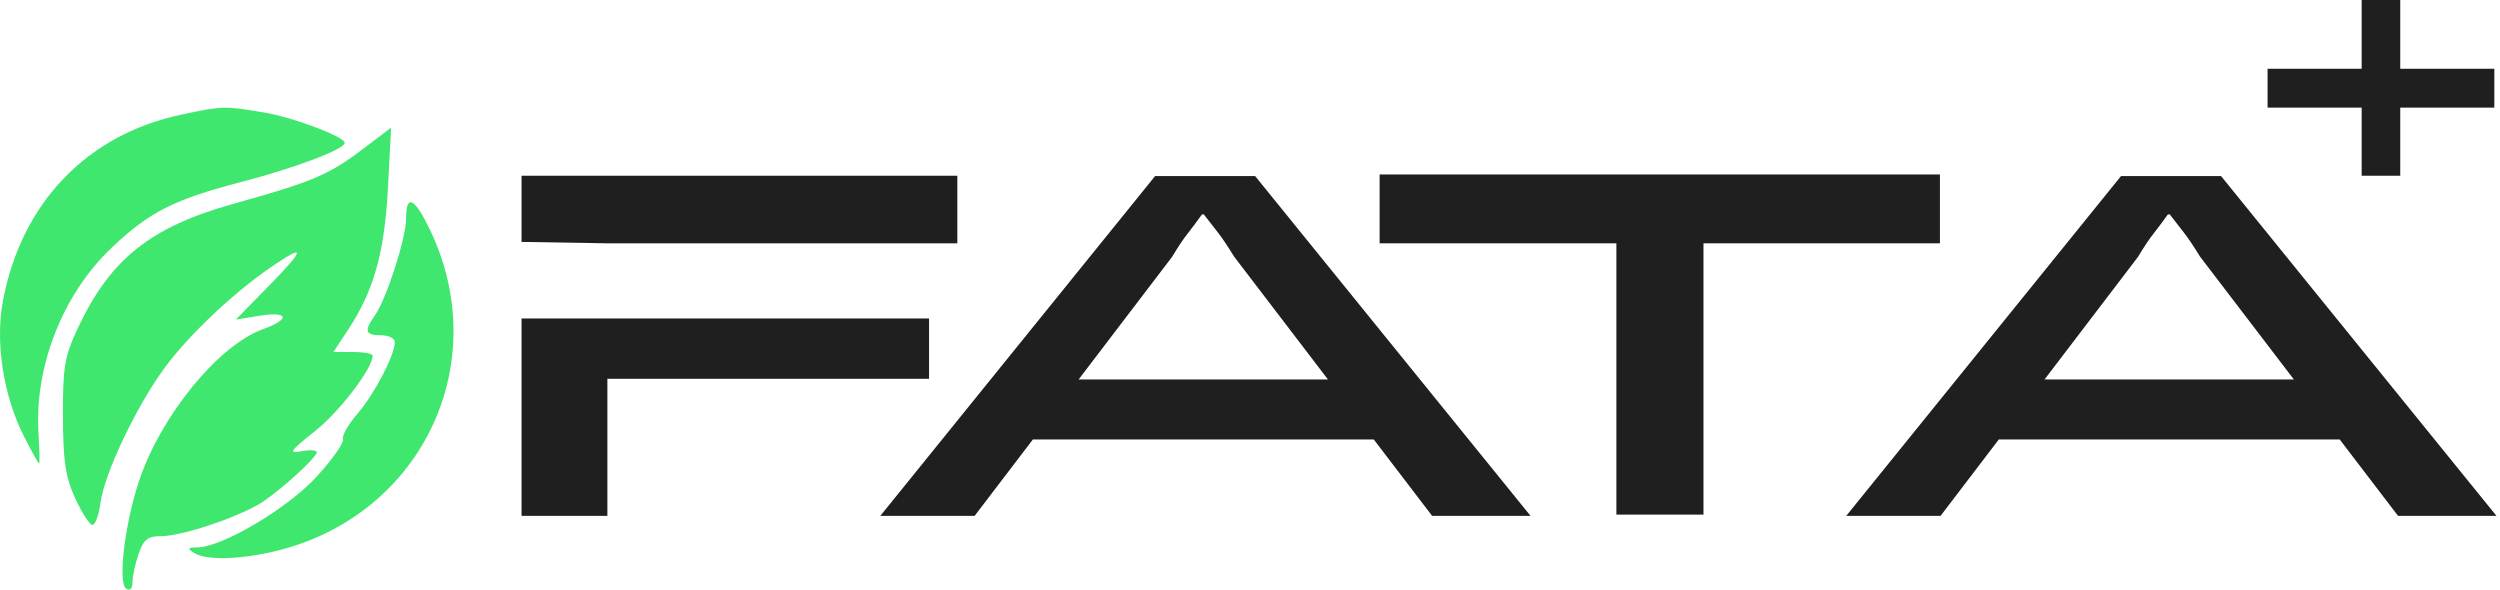 <svg width="441" height="104" viewBox="0 0 441 104" fill="none" xmlns="http://www.w3.org/2000/svg">
<path d="M60.807 25.198C60.807 24.131 51.708 20.7 46.619 19.849C39.5 18.659 39.36 18.662 31.966 20.227C15.275 23.762 3.721 35.86 0.498 53.177C-0.859 60.469 0.612 69.841 4.233 76.983C5.571 79.62 6.768 81.779 6.895 81.779C7.021 81.78 6.974 79.38 6.791 76.446C6.052 64.591 11.102 51.818 19.766 43.63C26.393 37.366 30.747 35.167 42.616 32.085C52.054 29.634 60.807 26.321 60.807 25.198Z" fill="#40E76F"/>
<path d="M61.332 58.282C65.932 51.337 67.825 44.649 68.429 33.223L68.993 22.516L63.746 26.485C57.986 30.842 54.965 32.11 41.247 35.933C26.523 40.037 19.451 45.685 13.712 57.922C11.379 62.895 11.068 64.741 11.101 73.411C11.129 81.383 11.544 84.143 13.281 87.93C14.461 90.501 15.828 92.606 16.317 92.606C16.807 92.606 17.448 90.813 17.742 88.622C18.434 83.466 24.122 71.54 29.099 64.807C33.325 59.089 41.069 51.754 47.67 47.215C53.99 42.87 53.935 43.784 47.479 50.374L41.6 56.376L45.786 55.702C50.918 54.875 51.273 56.304 46.375 58.074C38.441 60.941 28.228 73.507 24.463 85.036C21.948 92.742 20.766 102.922 22.28 103.856C22.939 104.264 23.377 103.786 23.377 102.654C23.377 101.62 23.863 99.379 24.458 97.674C25.34 95.147 26.074 94.575 28.429 94.575C32.234 94.575 42.708 91.011 46.485 88.432C50.171 85.915 55.882 80.64 55.882 79.753C55.882 79.393 54.664 79.324 53.174 79.6C50.82 80.038 51.137 79.57 55.584 76.037C59.918 72.595 65.733 64.977 65.733 62.743C65.733 62.384 64.175 62.091 62.271 62.091H58.81L61.332 58.282Z" fill="#40E76F"/>
<path d="M49.445 97.003C74.544 90.47 86.99 64.075 75.96 40.775C73.163 34.866 71.643 34.064 71.643 38.498C71.643 41.962 68.204 52.676 66.153 55.602C64.175 58.424 64.388 59.138 67.21 59.138C68.565 59.138 69.663 59.692 69.651 60.368C69.611 62.685 65.993 69.602 63.052 72.983C61.435 74.842 60.287 76.862 60.5 77.47C60.714 78.079 58.624 81.053 55.856 84.08C50.74 89.674 39.187 96.526 34.819 96.558C33.112 96.571 33.002 96.746 34.212 97.528C36.395 98.937 42.87 98.715 49.445 97.003Z" fill="#40E76F"/>
<path d="M155.286 91H171.925L206.757 45.307C207.867 43.458 208.81 42.054 209.586 41.092C210.363 40.094 211.176 39.004 212.027 37.821H212.359C213.247 38.967 214.079 40.039 214.855 41.037C215.632 42.035 216.575 43.44 217.684 45.251L252.627 91H269.988L221.4 31.055H203.762L155.286 91ZM174.699 77.525H250.076L243.364 66.933H181.521L174.699 77.525Z" fill="#201F1F"/>
<path d="M243.364 42.922H285.13V90.778H300.494V42.922H342.203V30.778H243.364V42.922Z" fill="#201F1F"/>
<path d="M325.675 91H342.314L377.146 45.307C378.256 43.458 379.199 42.054 379.975 41.092C380.752 40.094 381.565 39.004 382.416 37.821H382.748C383.636 38.967 384.468 40.039 385.244 41.037C386.021 42.035 386.964 43.44 388.073 45.251L423.016 91H440.377L391.789 31.055H374.151L325.675 91ZM345.088 77.525H420.465L413.753 66.933H351.91L345.088 77.525Z" fill="#201F1F"/>
<path fill-rule="evenodd" clip-rule="evenodd" d="M107.142 91H92V56.176H107.142H163.883V66.823H107.142V91ZM107.142 42.922L92 42.671V31H168.875V42.922H107.142Z" fill="#201F1F"/>
<path d="M400 18.986H440V12.129H400V18.986ZM416.596 31H423.404V0H416.596V31Z" fill="#201F1F"/>
</svg>

